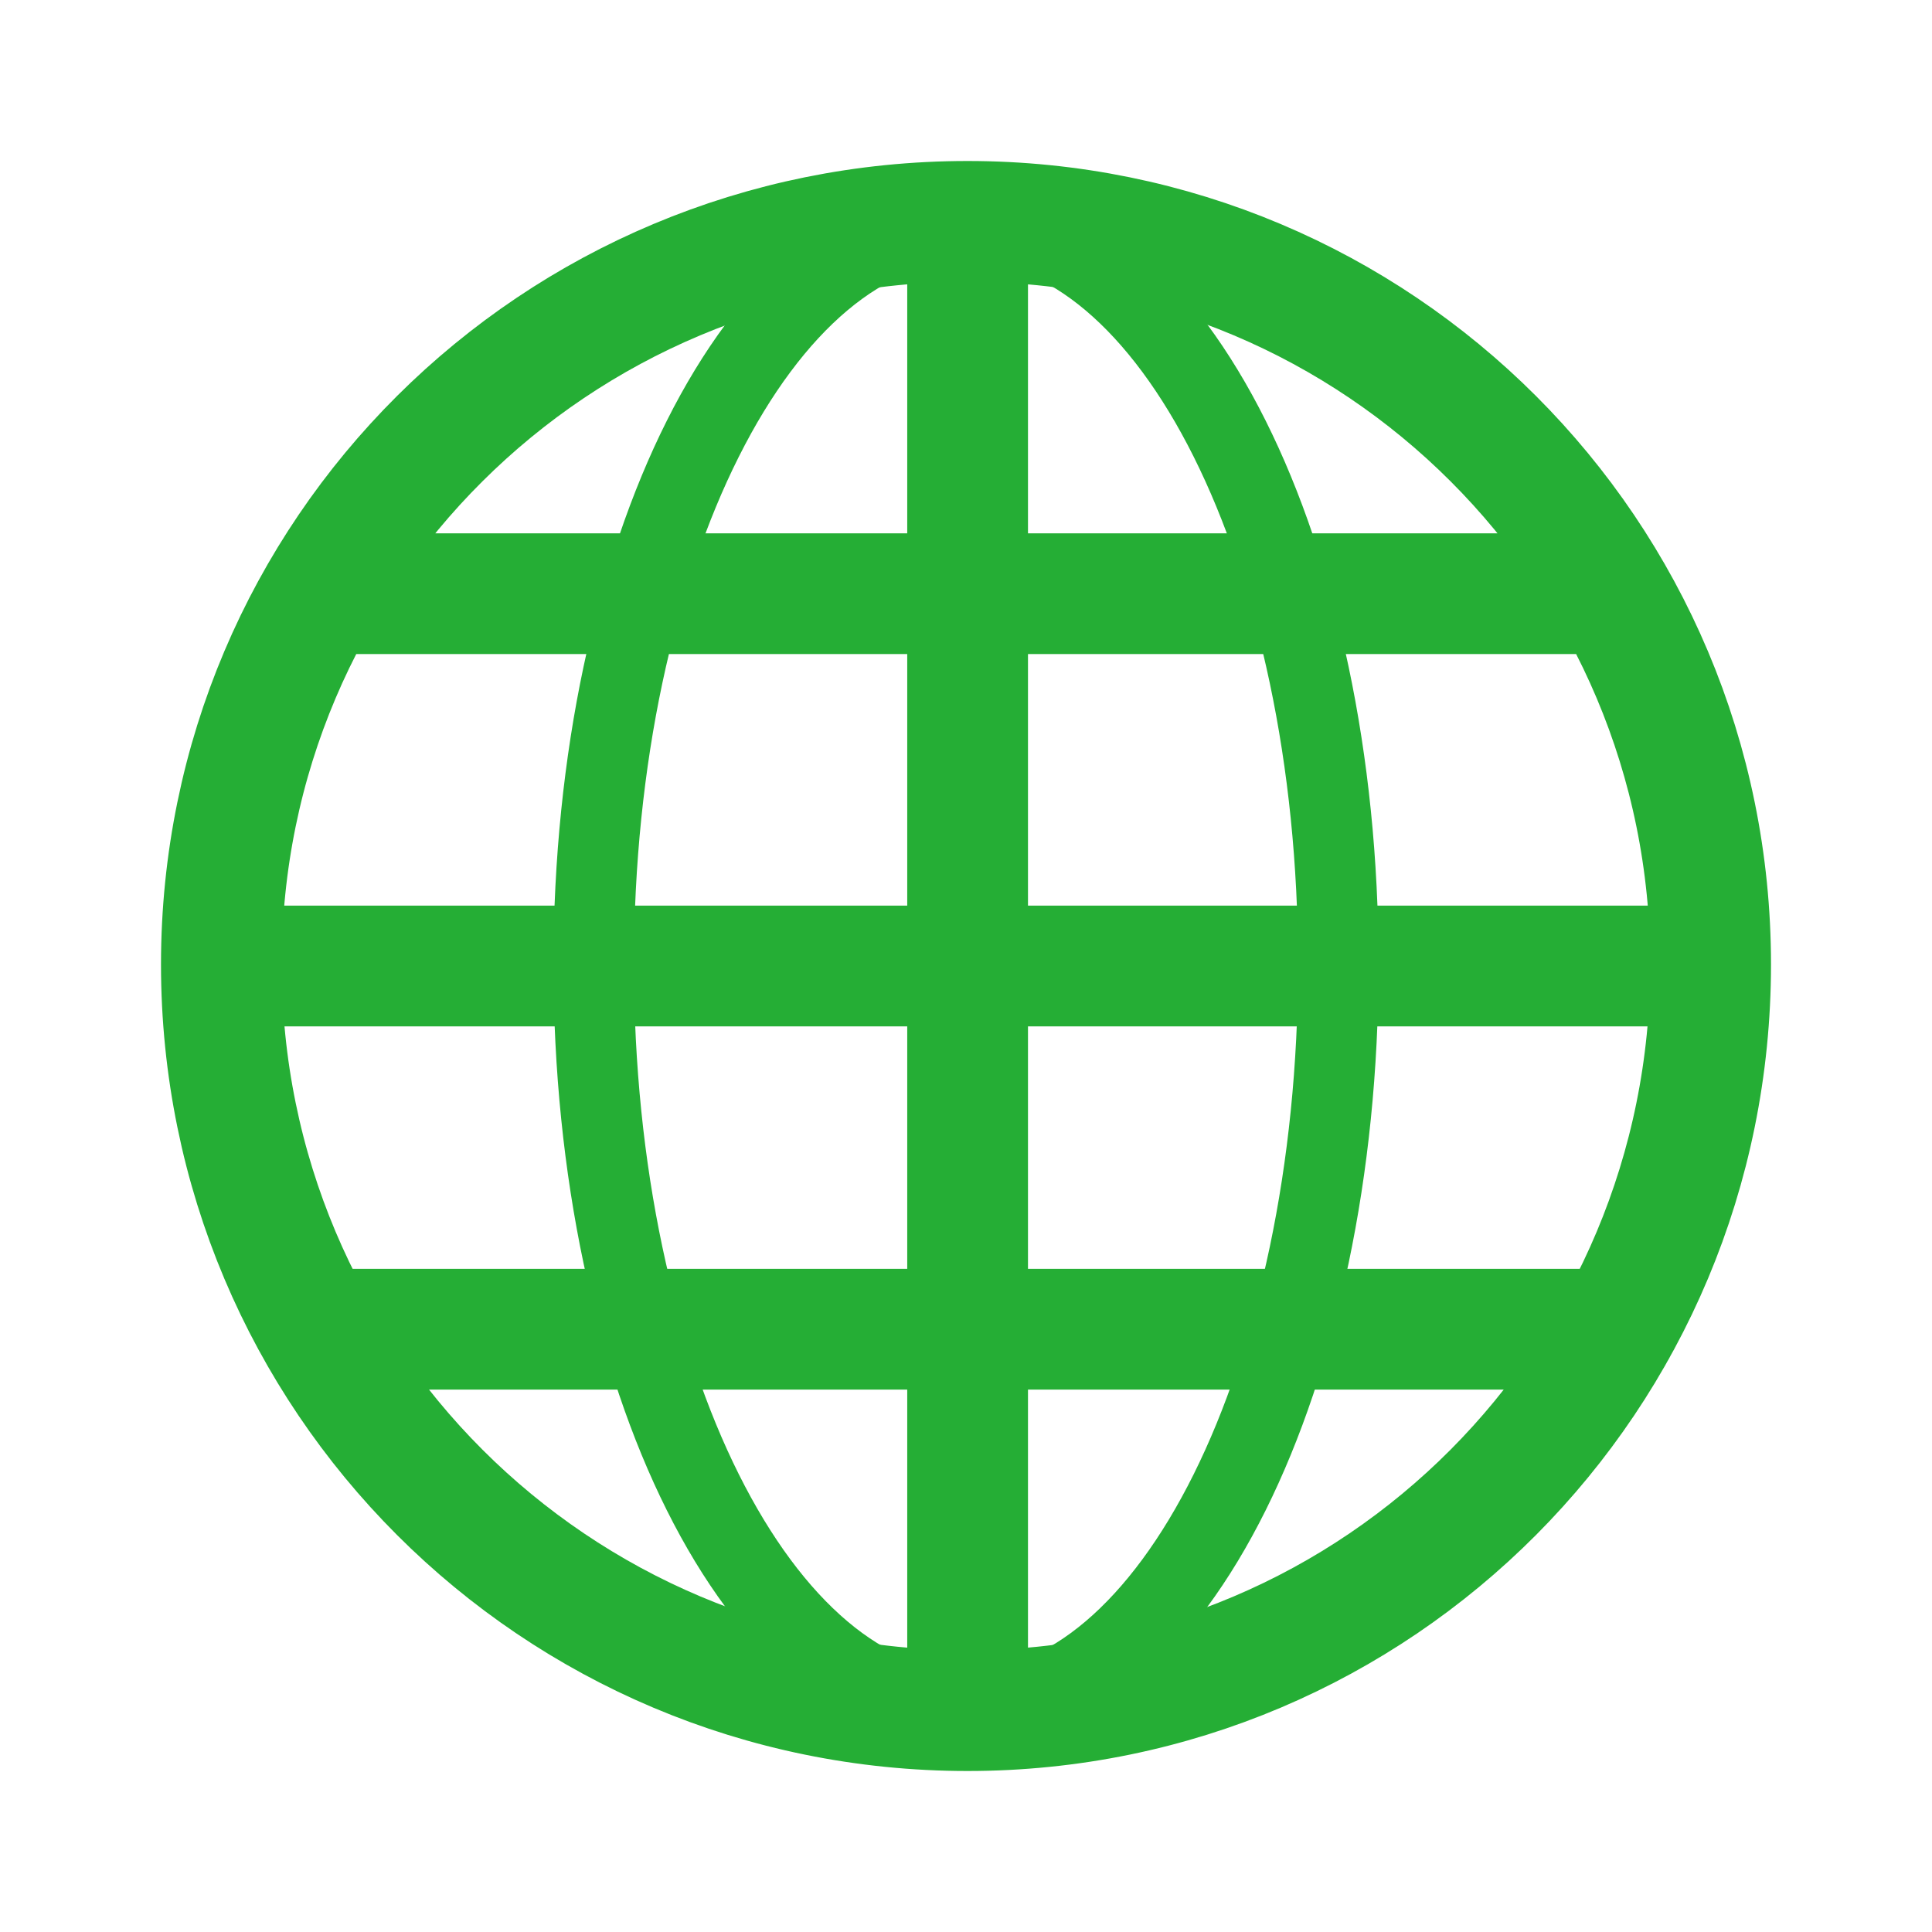 <svg width="24" height="24" viewBox="0 0 24 24" fill="none" xmlns="http://www.w3.org/2000/svg">
<path d="M12.02 21.25C17.128 21.25 21.25 17.108 21.25 11.98C21.25 6.872 17.128 2.75 12.02 2.75M12.02 21.25C6.893 21.25 2.75 17.108 2.75 11.98C2.75 6.872 6.893 2.75 12.02 2.75M12.02 21.25V2.75M20.026 7.375H3.98M20.078 16.512H3.929M2.8 12H21.2" stroke="#25AE35" stroke-width="1.5" stroke-linecap="round" stroke-linejoin="round"/>
<path d="M12.01 21.25C14.564 21.25 16.625 17.108 16.625 11.98C16.625 6.872 14.564 2.75 12.01 2.75C9.446 2.75 7.375 6.872 7.375 11.98C7.375 17.108 9.446 21.25 12.01 21.25Z" stroke="#25AE35" stroke-linecap="round" stroke-linejoin="round"/>
</svg>
